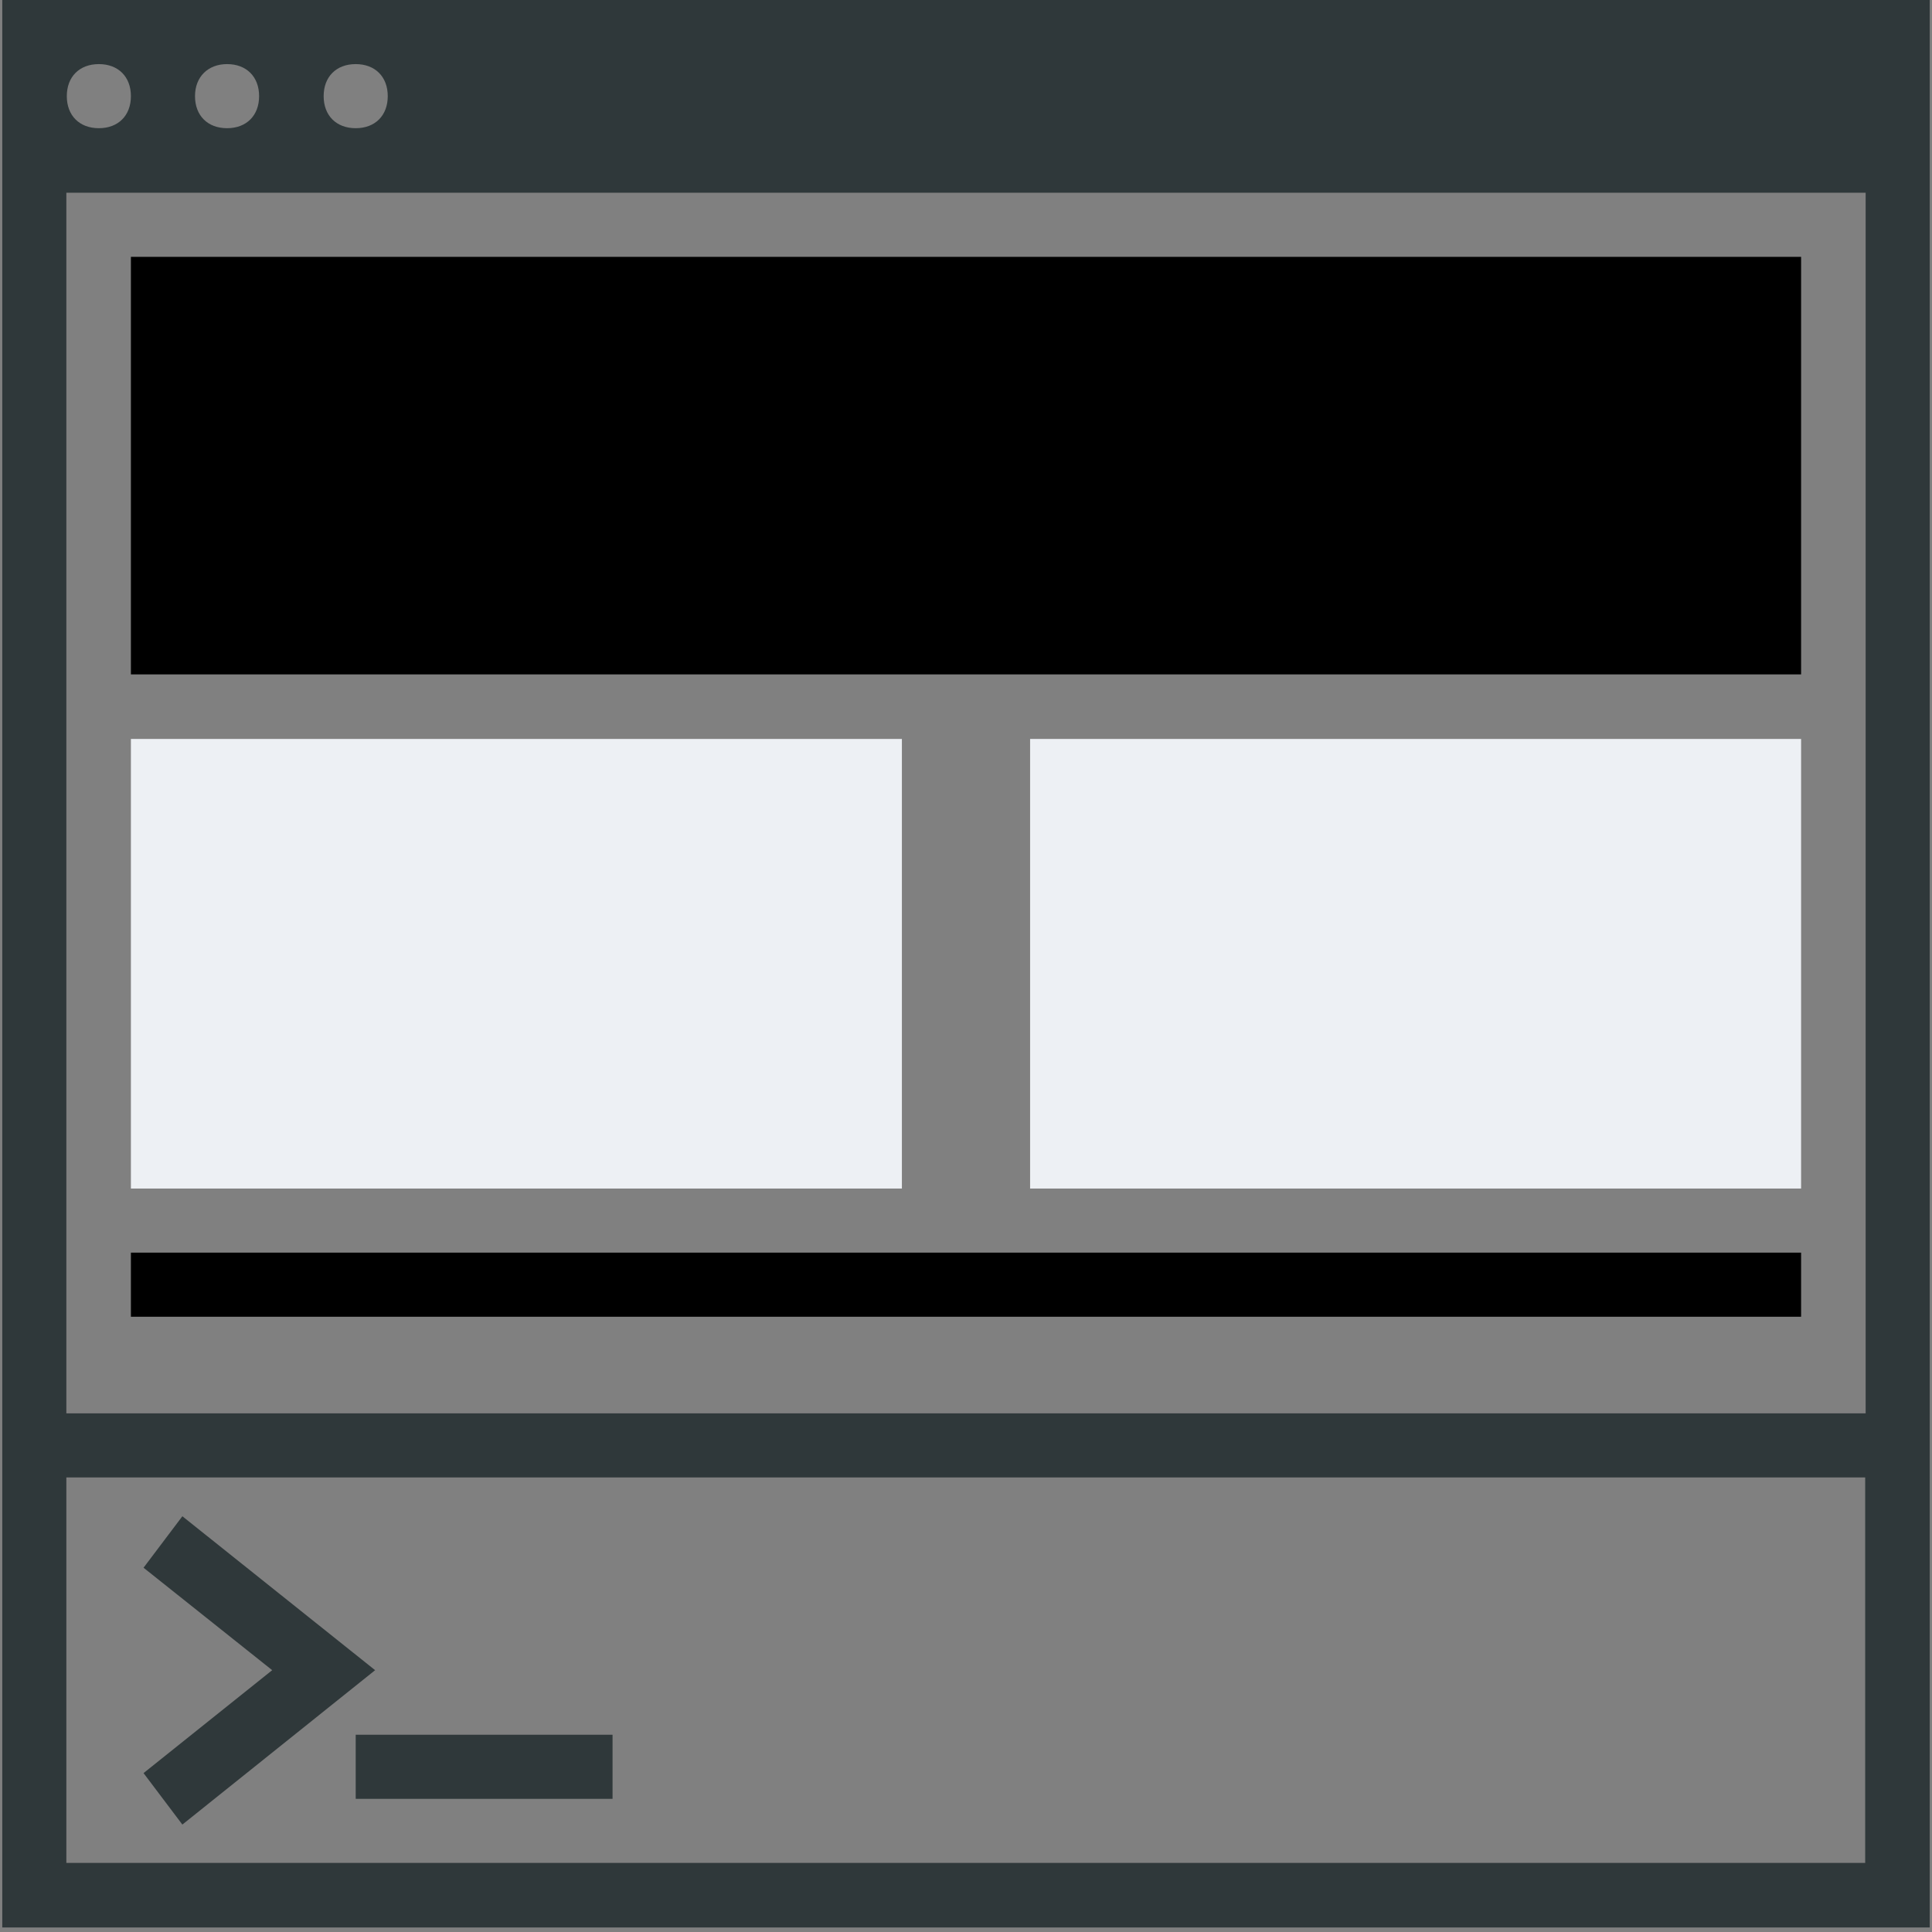<?xml version="1.0" encoding="utf-8"?>
<!-- Generator: Adobe Illustrator 21.1.0, SVG Export Plug-In . SVG Version: 6.00 Build 0)  -->
<svg version="1.1" id="Layer_1" xmlns="http://www.w3.org/2000/svg" xmlns:xlink="http://www.w3.org/1999/xlink" x="0px" y="0px"
	 viewBox="0 0 428 428" style="enable-background:new 0 0 428 428;" xml:space="preserve">
<rect x="0" y="0" width="428" height="428" fill="#808080" stroke="none"/>
<style type="text/css">
	.st0{display:none;}
	.st1{display:inline;}
	.st2{fill:none;stroke:#B3B3B3;stroke-width:0.1;stroke-miterlimit:10;}
	.st3{fill:#2F383A;}
	.st4{fill:#000000;}
	.st5{fill:#EDF0F4;}
</style>
<g class="st0">
	<g class="st1">
		<rect x="184" y="176" class="st2" width="60" height="60"/>
		<line class="st2" x1="214" y1="176" x2="214" y2="236"/>
		<line class="st2" x1="244" y1="206" x2="184" y2="206"/>
		<line class="st2" x1="184" y1="176" x2="244" y2="236"/>
		<rect x="192" y="184" class="st2" width="44" height="44"/>
		<line class="st2" x1="244" y1="176" x2="184" y2="236"/>
		<line class="st2" x1="184" y1="206" x2="214" y2="176"/>
		<line class="st2" x1="214" y1="176" x2="244" y2="206"/>
		<line class="st2" x1="244" y1="206" x2="214" y2="236"/>
		<line class="st2" x1="214" y1="236" x2="184" y2="206"/>
		<circle class="st2" cx="214" cy="206" r="21"/>
	</g>
</g>
<path class="st3" d="M0.5,0v427h427V0H0.5z M78.8,14.2c4.3,0,7.1,2.8,7.1,7.1s-2.8,7.1-7.1,7.1s-7.1-2.8-7.1-7.1
	S74.5,14.2,78.8,14.2z M50.3,14.2c4.3,0,7.1,2.8,7.1,7.1s-2.8,7.1-7.1,7.1s-7.1-2.8-7.1-7.1S46.1,14.2,50.3,14.2z M21.9,14.2
	c4.3,0,7.1,2.8,7.1,7.1s-2.8,7.1-7.1,7.1s-7.1-2.8-7.1-7.1S17.6,14.2,21.9,14.2z M413.3,42.7v270.4H14.7V42.7H413.3z M14.7,412.7
	v-85.4h398.5v85.4H14.7z"/>
<polygon class="st3" points="40.4,335.9 31.8,347.3 60.3,370 31.8,392.8 40.4,404.2 83.1,370 "/>
<rect x="78.8" y="384.3" class="st3" width="56.9" height="14.2"/>
<rect x="29" y="56.9" class="st4" width="370" height="92.5"/>
<rect x="29" y="163.7" class="st5" width="170.8" height="99.6"/>
<rect x="228.2" y="163.7" class="st5" width="170.8" height="99.6"/>
<rect x="29" y="277.5" class="st4" width="370" height="14.2"/>
</svg>
